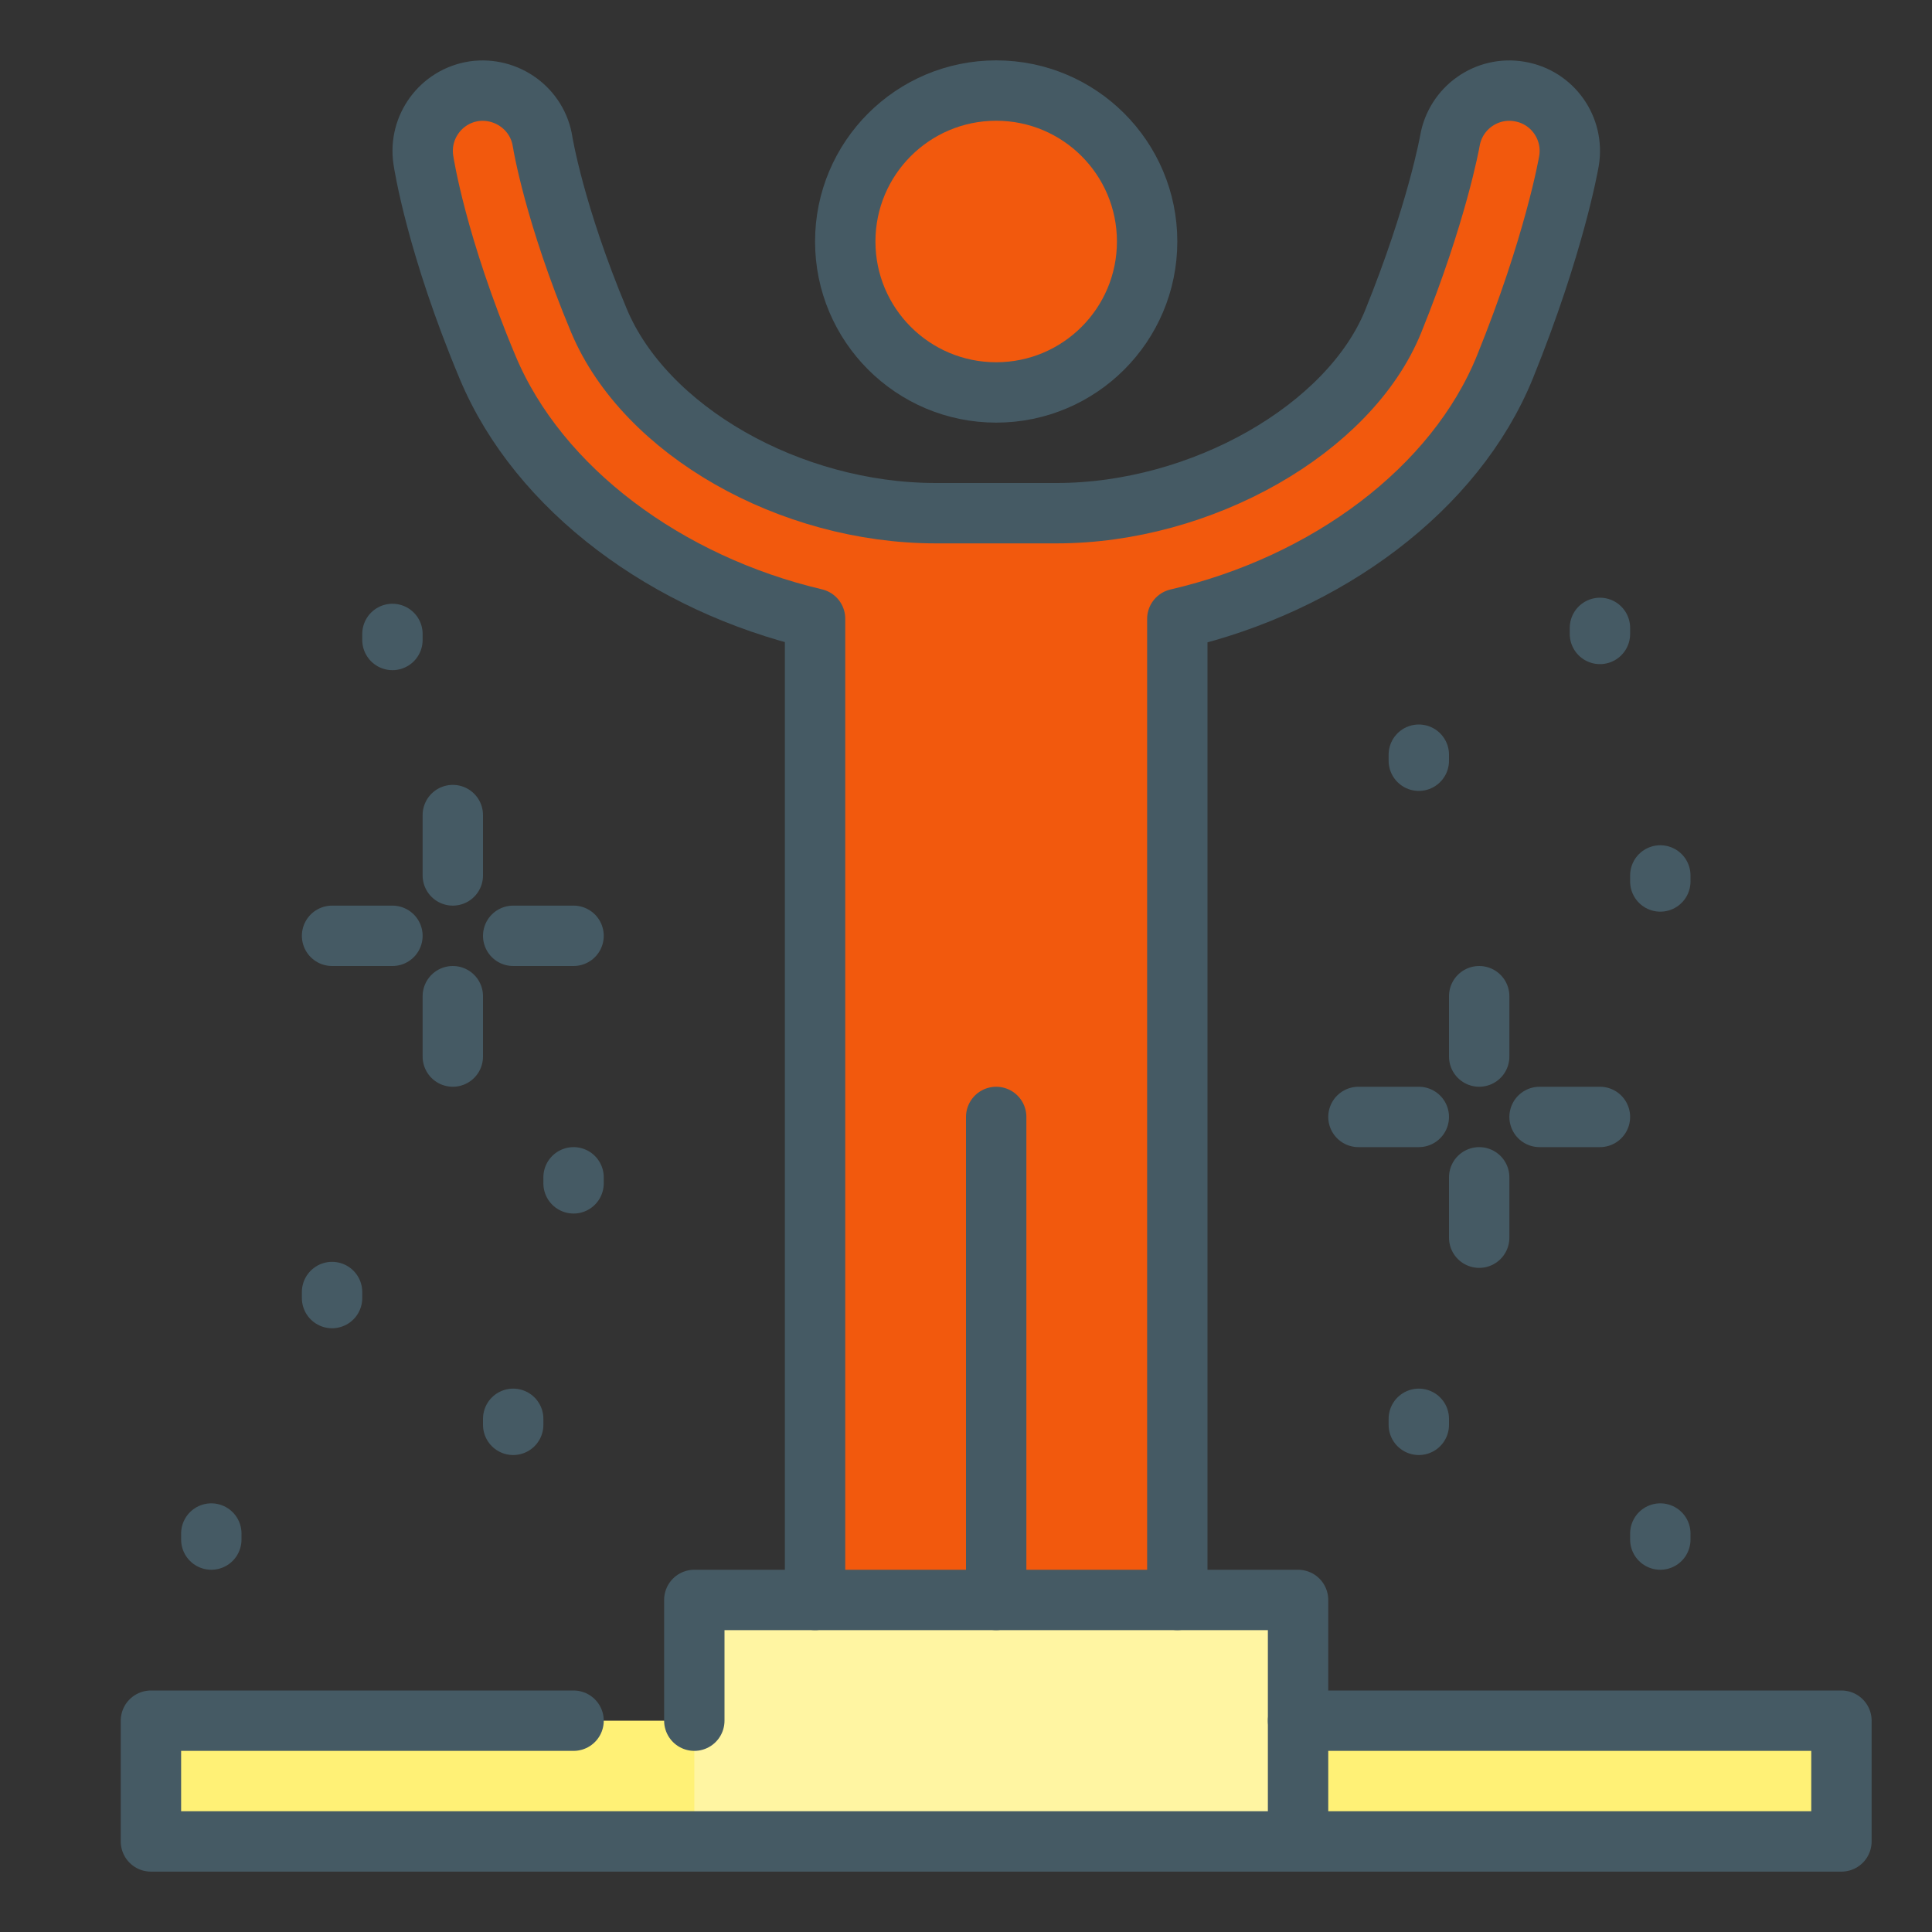 <?xml version="1.0" encoding="utf-8"?>
<!-- Generator: Adobe Illustrator 16.0.0, SVG Export Plug-In . SVG Version: 6.00 Build 0)  -->
<!DOCTYPE svg PUBLIC "-//W3C//DTD SVG 1.1//EN" "http://www.w3.org/Graphics/SVG/1.1/DTD/svg11.dtd">
<svg version="1.1" id="_x3C_Layer_x3E_" xmlns="http://www.w3.org/2000/svg" xmlns:xlink="http://www.w3.org/1999/xlink" x="0px"
	 y="0px" width="32px" height="32px" viewBox="0 0 32 32" enable-background="new 0 0 32 32" xml:space="preserve">
<rect x="0" y="0" width="32" height="32" fill="#333333" stroke="none"/>
<g id="success_x2C__achievement_x2C__winner_x2C__rejoicing">
	<g id="XMLID_23_">
		<path id="XMLID_4094_" fill="#F2590D" d="M25.169,1.516c-0.544-0.095-1.061,0.271-1.155,0.815
			c-0.002,0.012-0.212,1.196-0.94,2.994C22.352,7.105,19.904,8.5,17.5,8.5h-2c-2.418,0-4.816-1.369-5.578-3.186
			C9.18,3.542,8.99,2.36,8.988,2.352C8.907,1.805,8.393,1.435,7.852,1.511C7.306,1.593,6.93,2.103,7.012,2.648
			C7.02,2.705,7.229,4.064,8.078,6.088c0.846,2.019,2.976,3.584,5.422,4.16V26.5h6V10.251c2.471-0.574,4.604-2.146,5.427-4.174
			c0.818-2.02,1.05-3.354,1.06-3.41C26.078,2.123,25.713,1.608,25.169,1.516z"/>
		<circle id="XMLID_15_" fill="#F2590D" cx="16.5" cy="4" r="2.5"/>
		<polygon id="XMLID_3955_" fill="#FFF176" points="21.5,28.5 21.5,26.5 11.5,26.5 11.5,28.5 2.5,28.5 2.5,30.5 30.5,30.5 
			30.5,28.5 		"/>
		<rect id="XMLID_3988_" x="11.5" y="26.5" fill="#FFF5A2" width="10" height="4"/>
	</g>
	<g id="XMLID_22_">
		<path id="XMLID_4093_" fill="none" stroke="#455A64" stroke-linecap="round" stroke-linejoin="round" stroke-miterlimit="10" d="
			M19.5,26.5V10.251c2.471-0.574,4.604-2.146,5.427-4.174c0.818-2.02,1.05-3.354,1.06-3.41c0.092-0.544-0.273-1.059-0.817-1.151
			c-0.544-0.095-1.061,0.271-1.155,0.815c-0.002,0.012-0.212,1.196-0.94,2.994C22.352,7.105,19.904,8.5,17.5,8.5h-2
			c-2.418,0-4.816-1.369-5.578-3.186C9.18,3.542,8.99,2.36,8.988,2.352C8.907,1.805,8.393,1.435,7.852,1.511
			C7.306,1.593,6.93,2.103,7.012,2.648C7.02,2.705,7.229,4.064,8.078,6.088c0.846,2.019,2.976,3.584,5.422,4.16V26.5"/>
		
			<circle id="XMLID_4091_" fill="none" stroke="#455A64" stroke-linecap="round" stroke-linejoin="round" stroke-miterlimit="10" cx="16.5" cy="4" r="2.5"/>
		
			<polyline id="XMLID_3989_" fill="none" stroke="#455A64" stroke-linecap="round" stroke-linejoin="round" stroke-miterlimit="10" points="
			9.5,28.5 2.5,28.5 2.5,30.5 30.5,30.5 30.5,28.5 21.5,28.5 		"/>
		
			<polyline id="XMLID_3990_" fill="none" stroke="#455A64" stroke-linecap="round" stroke-linejoin="round" stroke-miterlimit="10" points="
			21.5,30 21.5,26.5 11.5,26.5 11.5,28.5 		"/>
		
			<line id="XMLID_4081_" fill="none" stroke="#455A64" stroke-linecap="round" stroke-linejoin="round" stroke-miterlimit="10" x1="22.5" y1="18.5" x2="23.5" y2="18.5"/>
		
			<line id="XMLID_4080_" fill="none" stroke="#455A64" stroke-linecap="round" stroke-linejoin="round" stroke-miterlimit="10" x1="25.5" y1="18.5" x2="26.5" y2="18.5"/>
		
			<line id="XMLID_4079_" fill="none" stroke="#455A64" stroke-linecap="round" stroke-linejoin="round" stroke-miterlimit="10" x1="24.5" y1="20.5" x2="24.5" y2="19.5"/>
		
			<line id="XMLID_4078_" fill="none" stroke="#455A64" stroke-linecap="round" stroke-linejoin="round" stroke-miterlimit="10" x1="24.5" y1="17.5" x2="24.5" y2="16.5"/>
		
			<line id="XMLID_4077_" fill="none" stroke="#455A64" stroke-linecap="round" stroke-linejoin="round" stroke-miterlimit="10" x1="5.5" y1="15.5" x2="6.5" y2="15.5"/>
		
			<line id="XMLID_4076_" fill="none" stroke="#455A64" stroke-linecap="round" stroke-linejoin="round" stroke-miterlimit="10" x1="8.5" y1="15.5" x2="9.5" y2="15.5"/>
		
			<line id="XMLID_4074_" fill="none" stroke="#455A64" stroke-linecap="round" stroke-linejoin="round" stroke-miterlimit="10" x1="7.5" y1="17.5" x2="7.5" y2="16.5"/>
		
			<line id="XMLID_4075_" fill="none" stroke="#455A64" stroke-linecap="round" stroke-linejoin="round" stroke-miterlimit="10" x1="7.5" y1="14.5" x2="7.5" y2="13.5"/>
		
			<line id="XMLID_71_" fill="none" stroke="#455A64" stroke-linecap="round" stroke-linejoin="round" stroke-miterlimit="10" x1="9.5" y1="19.5" x2="9.5" y2="19.6"/>
		
			<line id="XMLID_70_" fill="none" stroke="#455A64" stroke-linecap="round" stroke-linejoin="round" stroke-miterlimit="10" x1="5.5" y1="21.4" x2="5.5" y2="21.5"/>
		
			<line id="XMLID_69_" fill="none" stroke="#455A64" stroke-linecap="round" stroke-linejoin="round" stroke-miterlimit="10" x1="3.5" y1="25.4" x2="3.5" y2="25.5"/>
		
			<line id="XMLID_68_" fill="none" stroke="#455A64" stroke-linecap="round" stroke-linejoin="round" stroke-miterlimit="10" x1="8.5" y1="23.5" x2="8.5" y2="23.6"/>
		
			<line id="XMLID_19_" fill="none" stroke="#455A64" stroke-linecap="round" stroke-linejoin="round" stroke-miterlimit="10" x1="23.5" y1="23.5" x2="23.5" y2="23.6"/>
		
			<line id="XMLID_18_" fill="none" stroke="#455A64" stroke-linecap="round" stroke-linejoin="round" stroke-miterlimit="10" x1="27.5" y1="25.4" x2="27.5" y2="25.5"/>
		
			<line id="XMLID_17_" fill="none" stroke="#455A64" stroke-linecap="round" stroke-linejoin="round" stroke-miterlimit="10" x1="26.5" y1="10.4" x2="26.5" y2="10.5"/>
		
			<line id="XMLID_16_" fill="none" stroke="#455A64" stroke-linecap="round" stroke-linejoin="round" stroke-miterlimit="10" x1="27.5" y1="14.5" x2="27.5" y2="14.6"/>
		
			<line id="XMLID_276_" fill="none" stroke="#455A64" stroke-linecap="round" stroke-linejoin="round" stroke-miterlimit="10" x1="23.5" y1="12.5" x2="23.5" y2="12.6"/>
		
			<line id="XMLID_72_" fill="none" stroke="#455A64" stroke-linecap="round" stroke-linejoin="round" stroke-miterlimit="10" x1="6.5" y1="10.5" x2="6.5" y2="10.6"/>
		
			<line id="XMLID_25_" fill="none" stroke="#455A64" stroke-linecap="round" stroke-linejoin="round" stroke-miterlimit="10" x1="16.5" y1="26.5" x2="16.5" y2="18.5"/>
	</g>
</g>
</svg>
